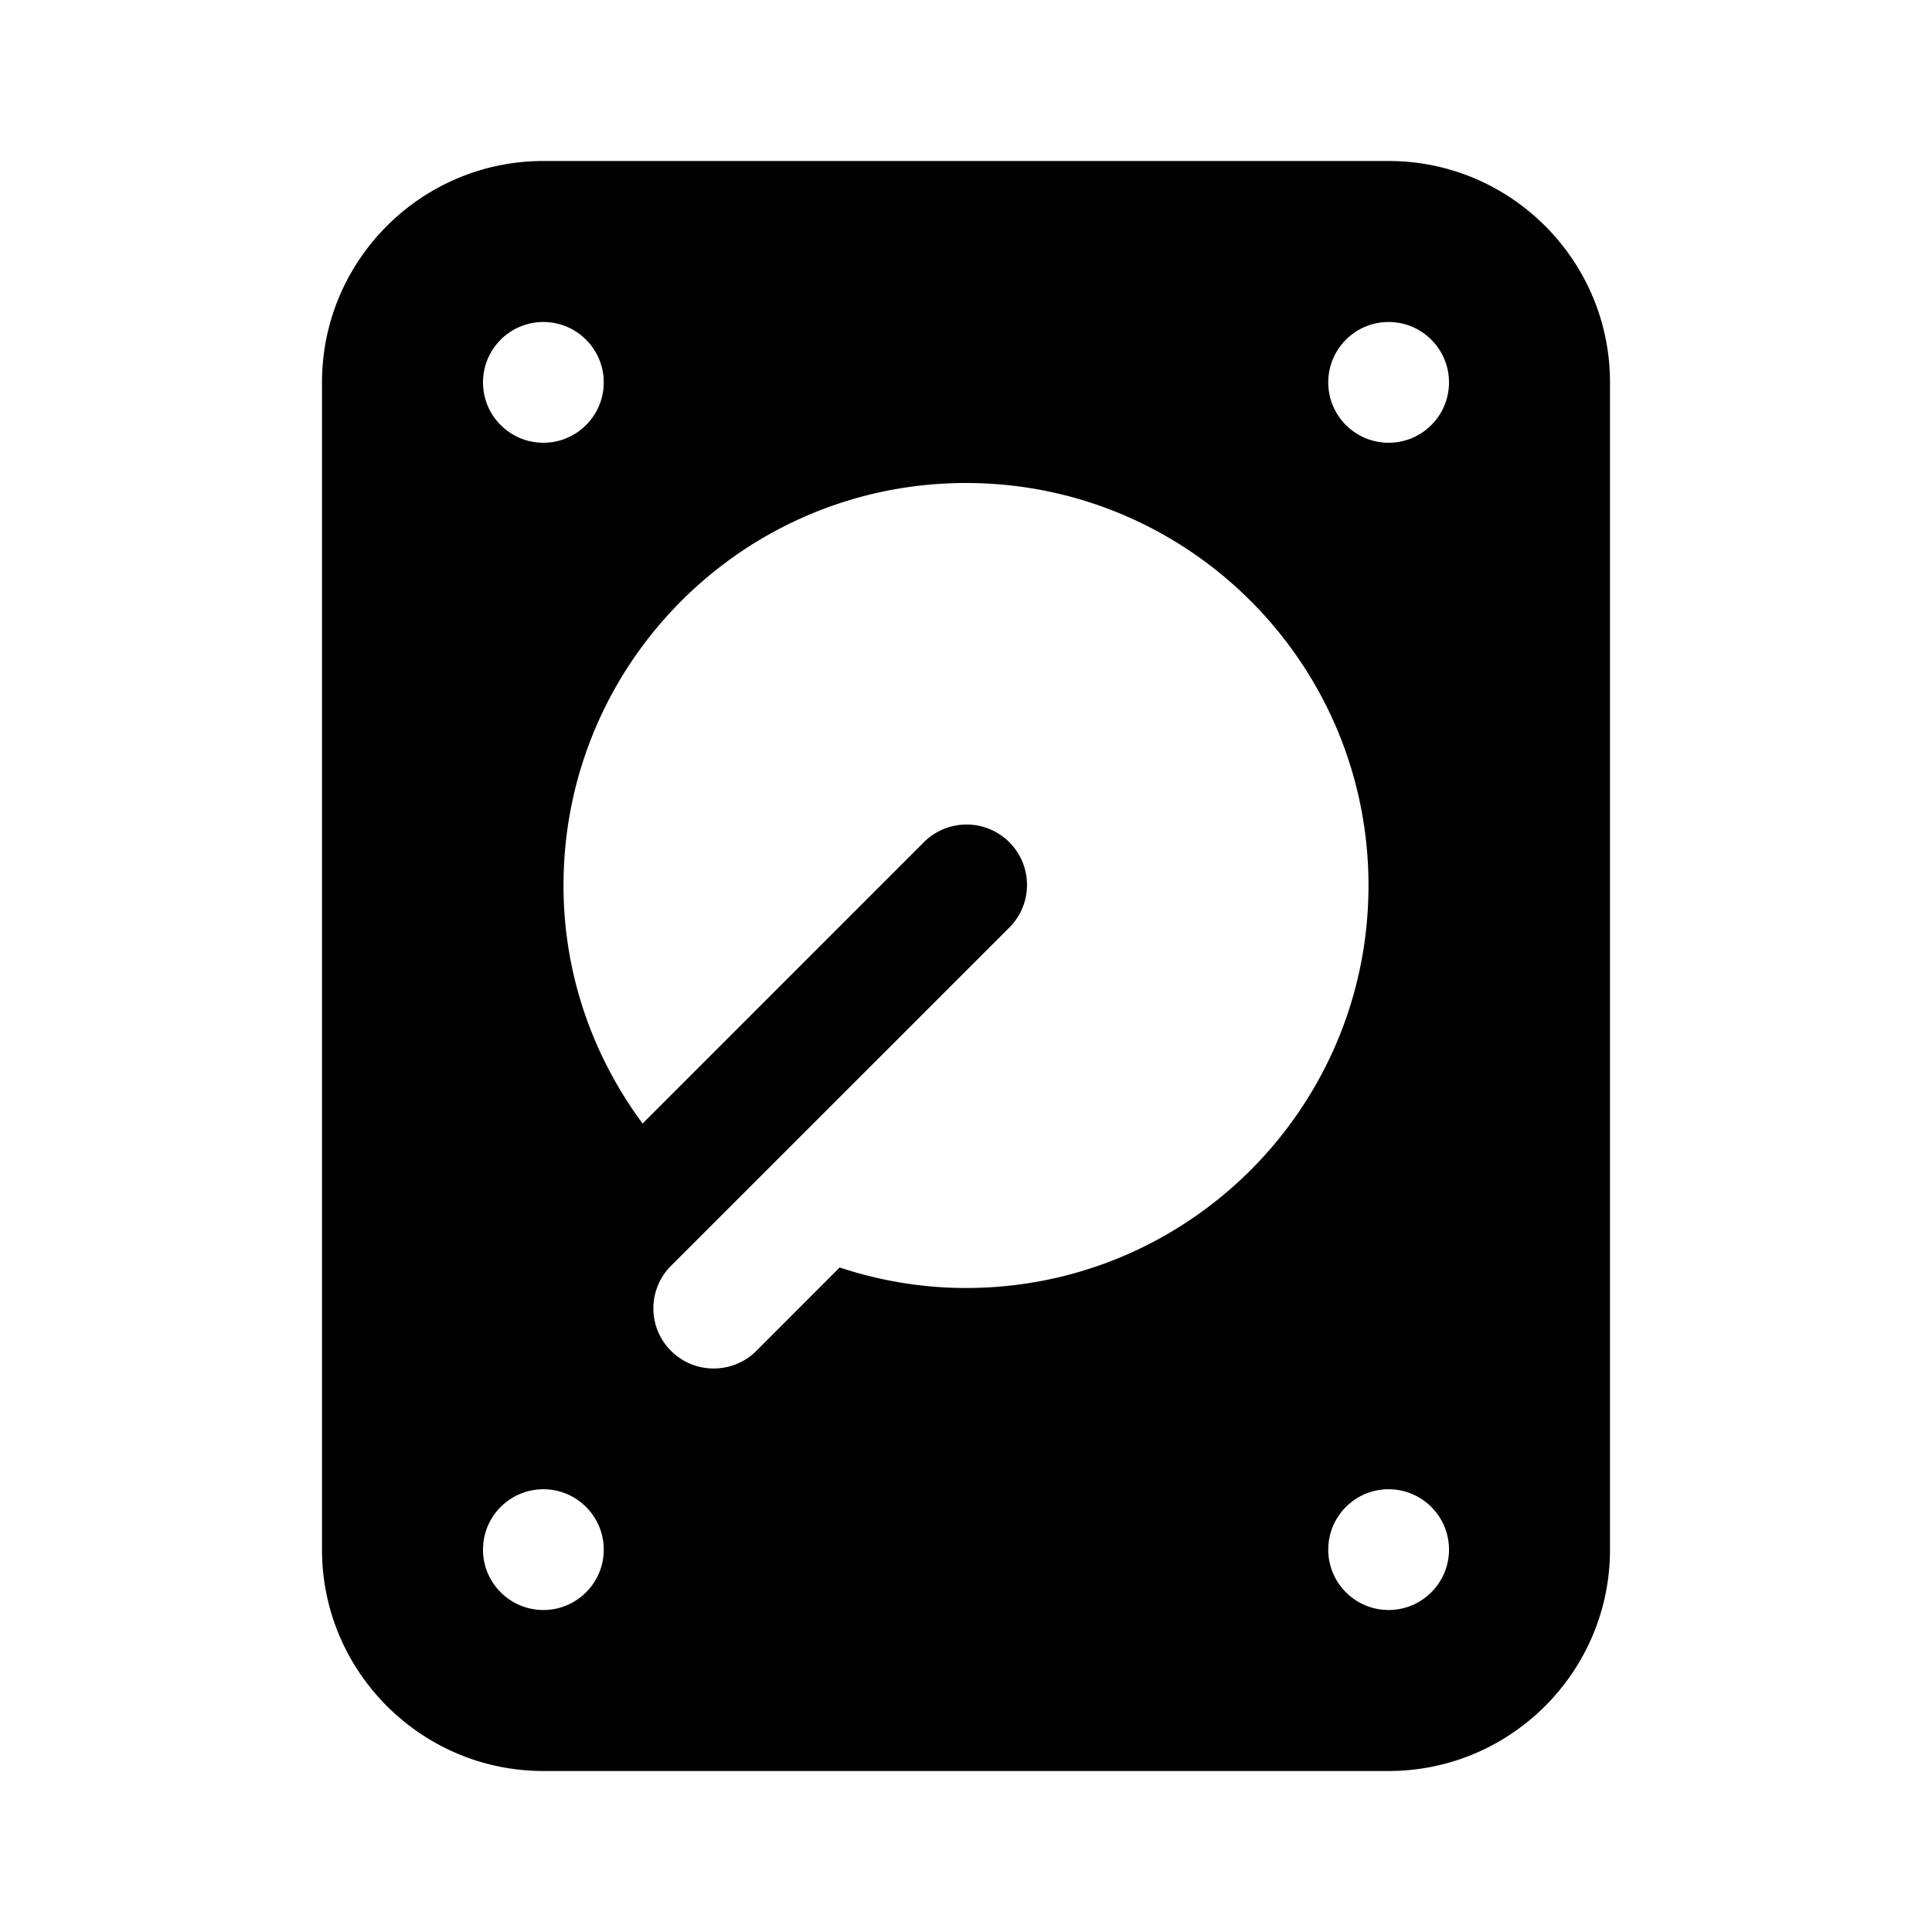 <svg xmlns:xlink="http://www.w3.org/1999/xlink" xmlns="http://www.w3.org/2000/svg" viewBox="0 0 48 48" width="172"  height="172" ><path d="M 13.5 4 C 10.468 4 8 6.467 8 9.5 L 8 38.5 C 8 41.533 10.468 44 13.5 44 L 34.5 44 C 37.532 44 40 41.533 40 38.5 L 40 9.5 C 40 6.467 37.532 4 34.5 4 L 13.5 4 z M 13.5 8 C 14.328 8 15 8.672 15 9.5 C 15 10.328 14.328 11 13.5 11 C 12.672 11 12 10.328 12 9.5 C 12 8.672 12.672 8 13.5 8 z M 34.5 8 C 35.328 8 36 8.672 36 9.5 C 36 10.328 35.328 11 34.5 11 C 33.672 11 33 10.328 33 9.5 C 33 8.672 33.672 8 34.5 8 z M 24 12 C 29.523 12 34 16.477 34 22 C 34 27.523 29.523 32 24 32 C 22.903 32 21.849 31.817 20.861 31.49 L 18.793 33.561 C 18.499 33.855 18.114 34 17.73 34 C 17.346 34 16.963 33.854 16.67 33.561 C 16.103 32.995 16.09 32.09 16.619 31.502 L 25.061 23.061 A 1.5 1.5 0 0 0 23.971 20.486 A 1.5 1.5 0 0 0 22.939 20.939 L 15.965 27.914 C 14.739 26.257 14 24.22 14 22 C 14 16.477 18.477 12 24 12 z M 13.5 37 C 14.328 37 15 37.672 15 38.5 C 15 39.328 14.328 40 13.5 40 C 12.672 40 12 39.328 12 38.5 C 12 37.672 12.672 37 13.5 37 z M 34.5 37 C 35.328 37 36 37.672 36 38.5 C 36 39.328 35.328 40 34.5 40 C 33.672 40 33 39.328 33 38.5 C 33 37.672 33.672 37 34.5 37 z"></path></svg>